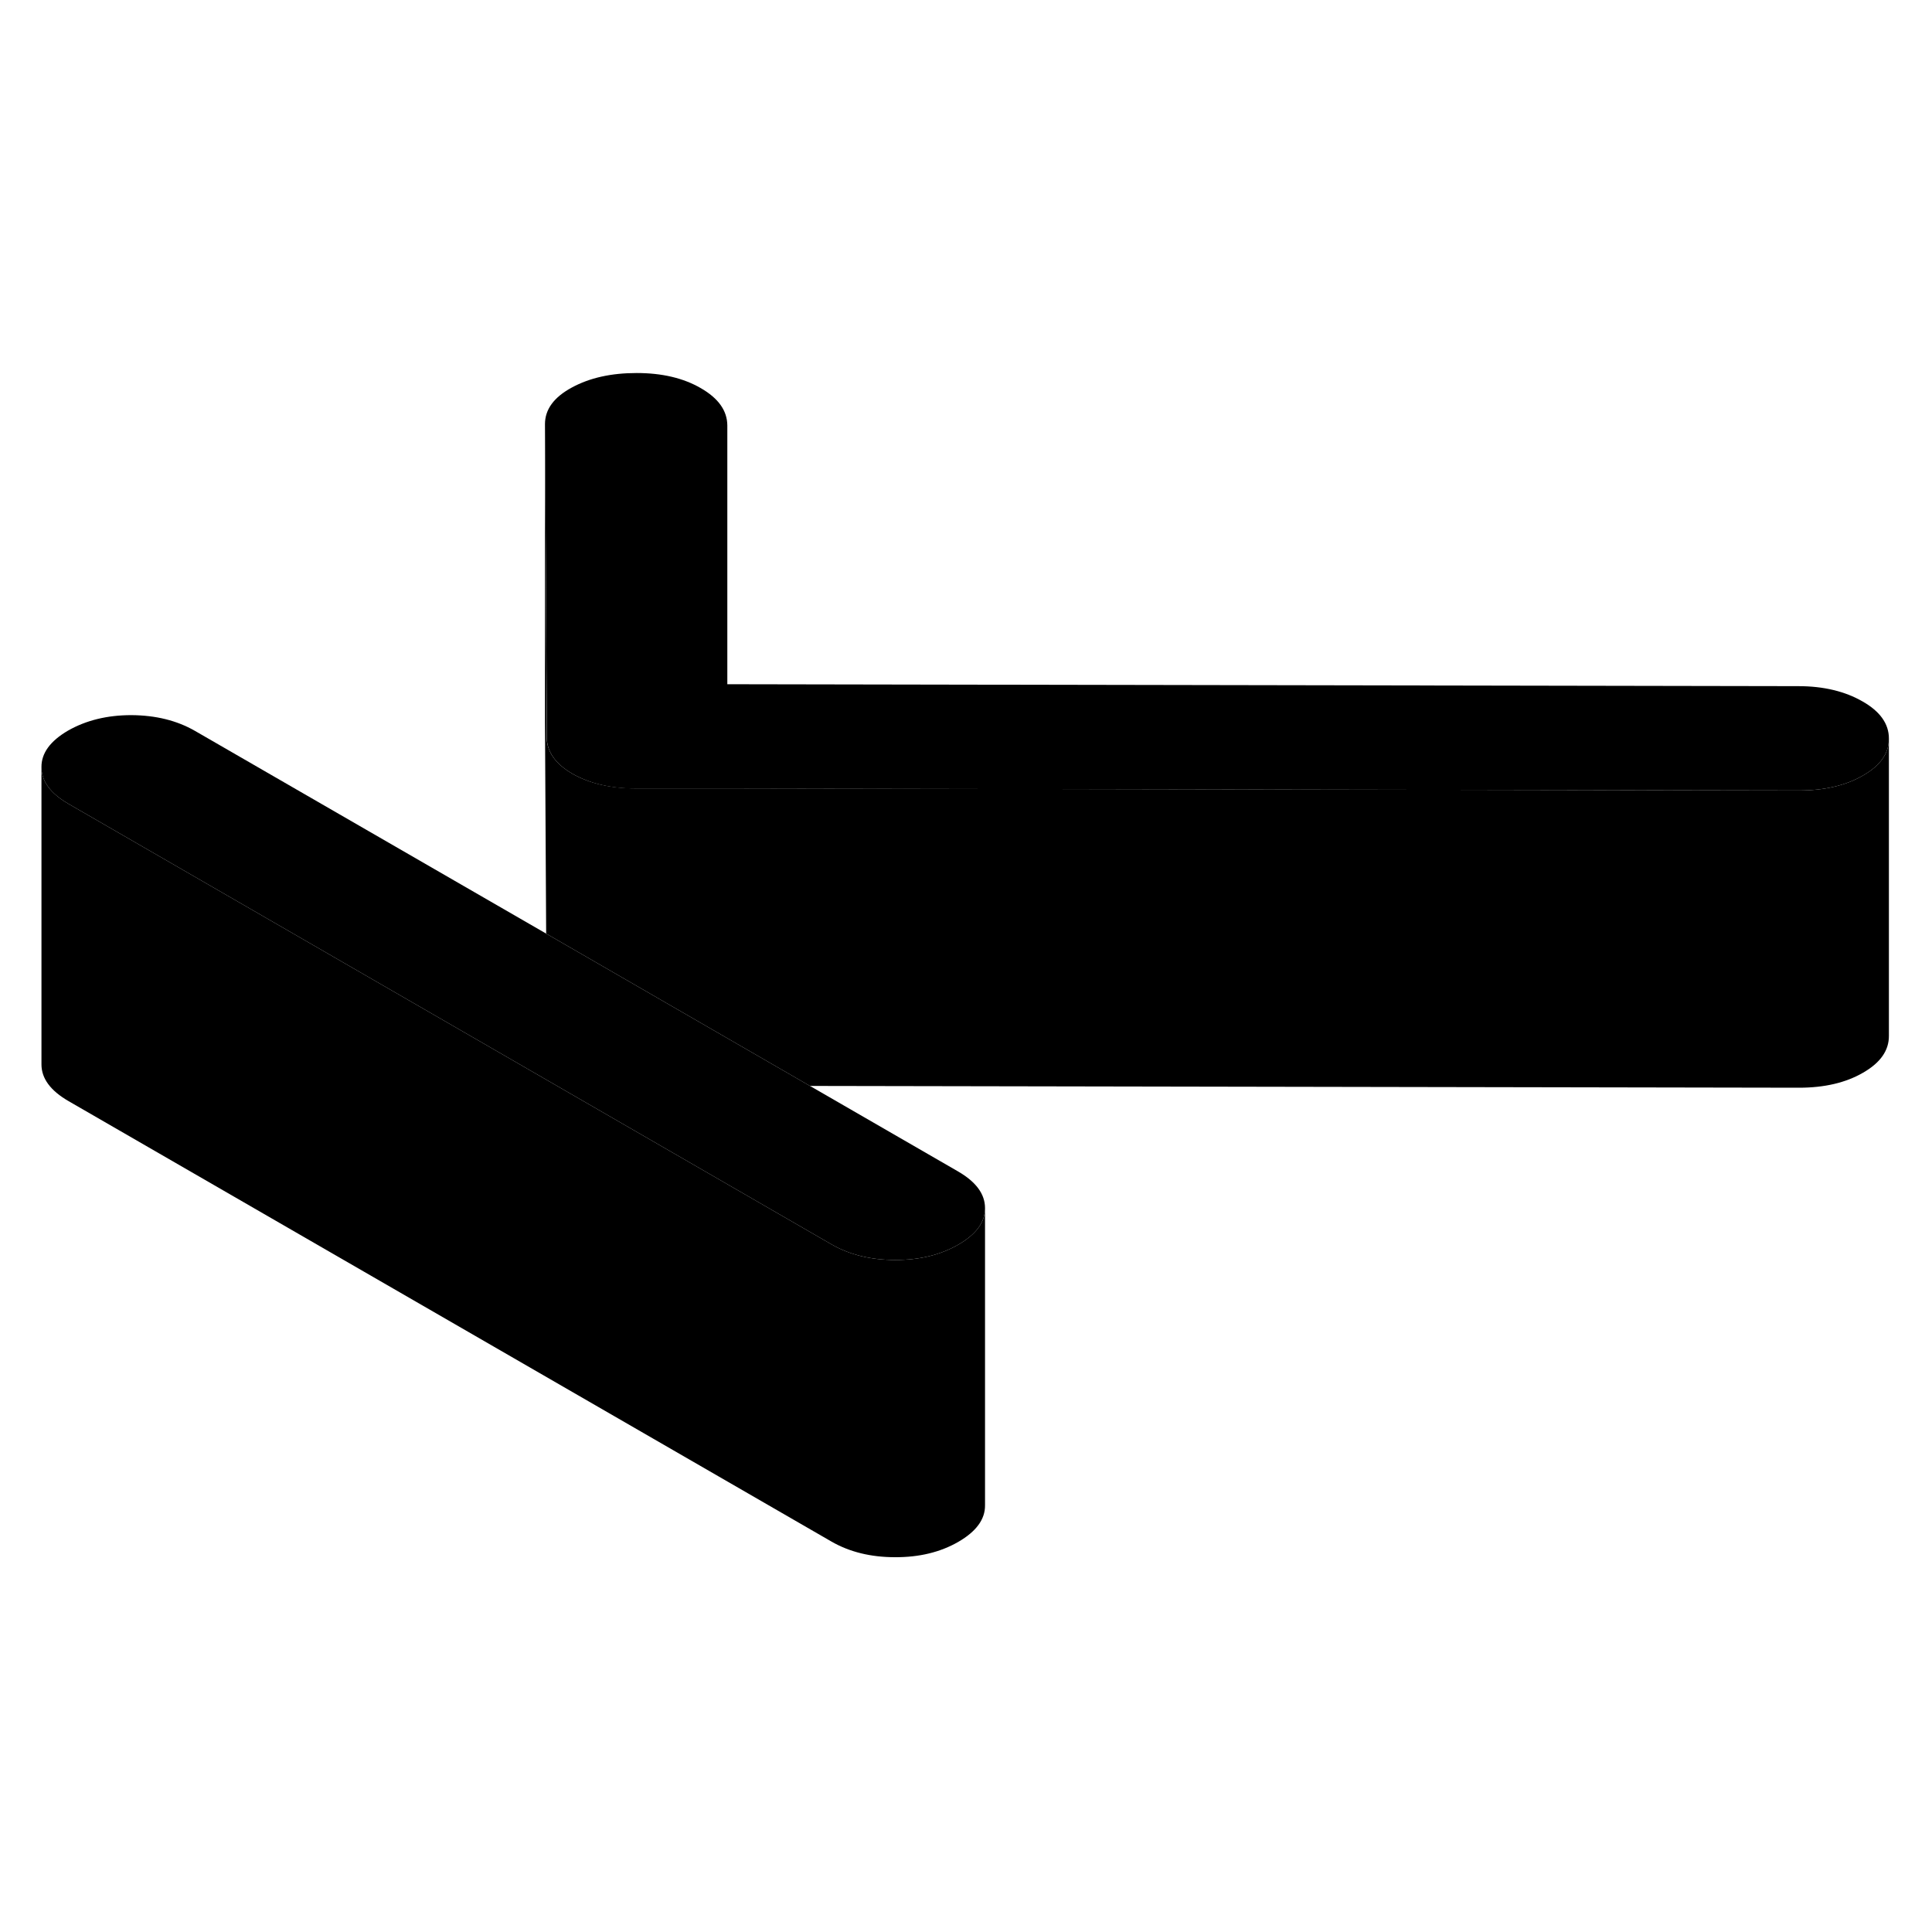 <svg width="48" height="48" viewBox="0 0 130 85" class="pr-icon-iso-duotone-secondary"
     xmlns="http://www.w3.org/2000/svg" stroke-width="1px" stroke-linecap="round" stroke-linejoin="round">
    <path d="M127.1 27.19V27.22C127.1 28.19 126.52 29.02 125.36 29.68C124.19 30.36 122.75 30.69 121.05 30.69L48.94 30.56H42.78C41.07 30.56 39.65 30.21 38.51 29.56C37.37 28.9 36.79 28.07 36.79 27.09V25.33L36.67 6.04C36.67 5.05 37.27 4.23 38.47 3.58C39.68 2.92 41.13 2.6 42.84 2.6C44.55 2.6 45.99 2.94 47.16 3.62C48.34 4.3 48.93 5.13 48.94 6.12V23.54L121.01 23.67C122.71 23.67 124.15 24.02 125.33 24.7C126.51 25.37 127.1 26.21 127.1 27.19Z" class="pr-icon-iso-duotone-primary-stroke" stroke-linejoin="round"/>
    <path d="M66.28 58.79V58.81C66.28 59.74 65.68 60.56 64.48 61.25C63.28 61.94 61.86 62.29 60.22 62.28C58.59 62.28 57.17 61.93 55.95 61.23L4.61 31.59C3.4 30.89 2.79 30.07 2.79 29.12C2.78 28.18 3.38 27.36 4.58 26.66C5.79 25.97 7.21 25.62 8.84 25.62C10.48 25.63 11.9 25.98 13.12 26.68L36.75 40.32L54.5 50.57L64.46 56.32C65.67 57.02 66.28 57.84 66.28 58.79Z" class="pr-icon-iso-duotone-primary-stroke" stroke-linejoin="round"/>
    <path d="M127.1 27.22V47.19C127.11 48.18 126.53 49.01 125.36 49.68C124.19 50.36 122.75 50.69 121.05 50.69L54.5 50.57L36.75 40.32L36.67 26.04V6.04L36.78 25.33V27.09C36.79 28.07 37.37 28.9 38.51 29.56C39.65 30.21 41.07 30.55 42.78 30.55H48.94L121.05 30.69C122.75 30.69 124.19 30.36 125.36 29.68C126.52 29.02 127.1 28.19 127.1 27.22Z" class="pr-icon-iso-duotone-primary-stroke" stroke-linejoin="round"/>
    <path d="M66.28 58.81V78.79C66.29 79.73 65.69 80.55 64.48 81.25C63.28 81.94 61.86 82.29 60.22 82.28C58.59 82.28 57.17 81.93 55.95 81.23L4.61 51.59C3.4 50.89 2.79 50.07 2.79 49.12V29.12C2.79 30.07 3.4 30.89 4.61 31.59L55.95 61.23C57.17 61.93 58.59 62.28 60.22 62.28C61.86 62.29 63.28 61.94 64.48 61.25C65.68 60.56 66.28 59.74 66.28 58.81Z" class="pr-icon-iso-duotone-primary-stroke" stroke-linejoin="round"/>
</svg>